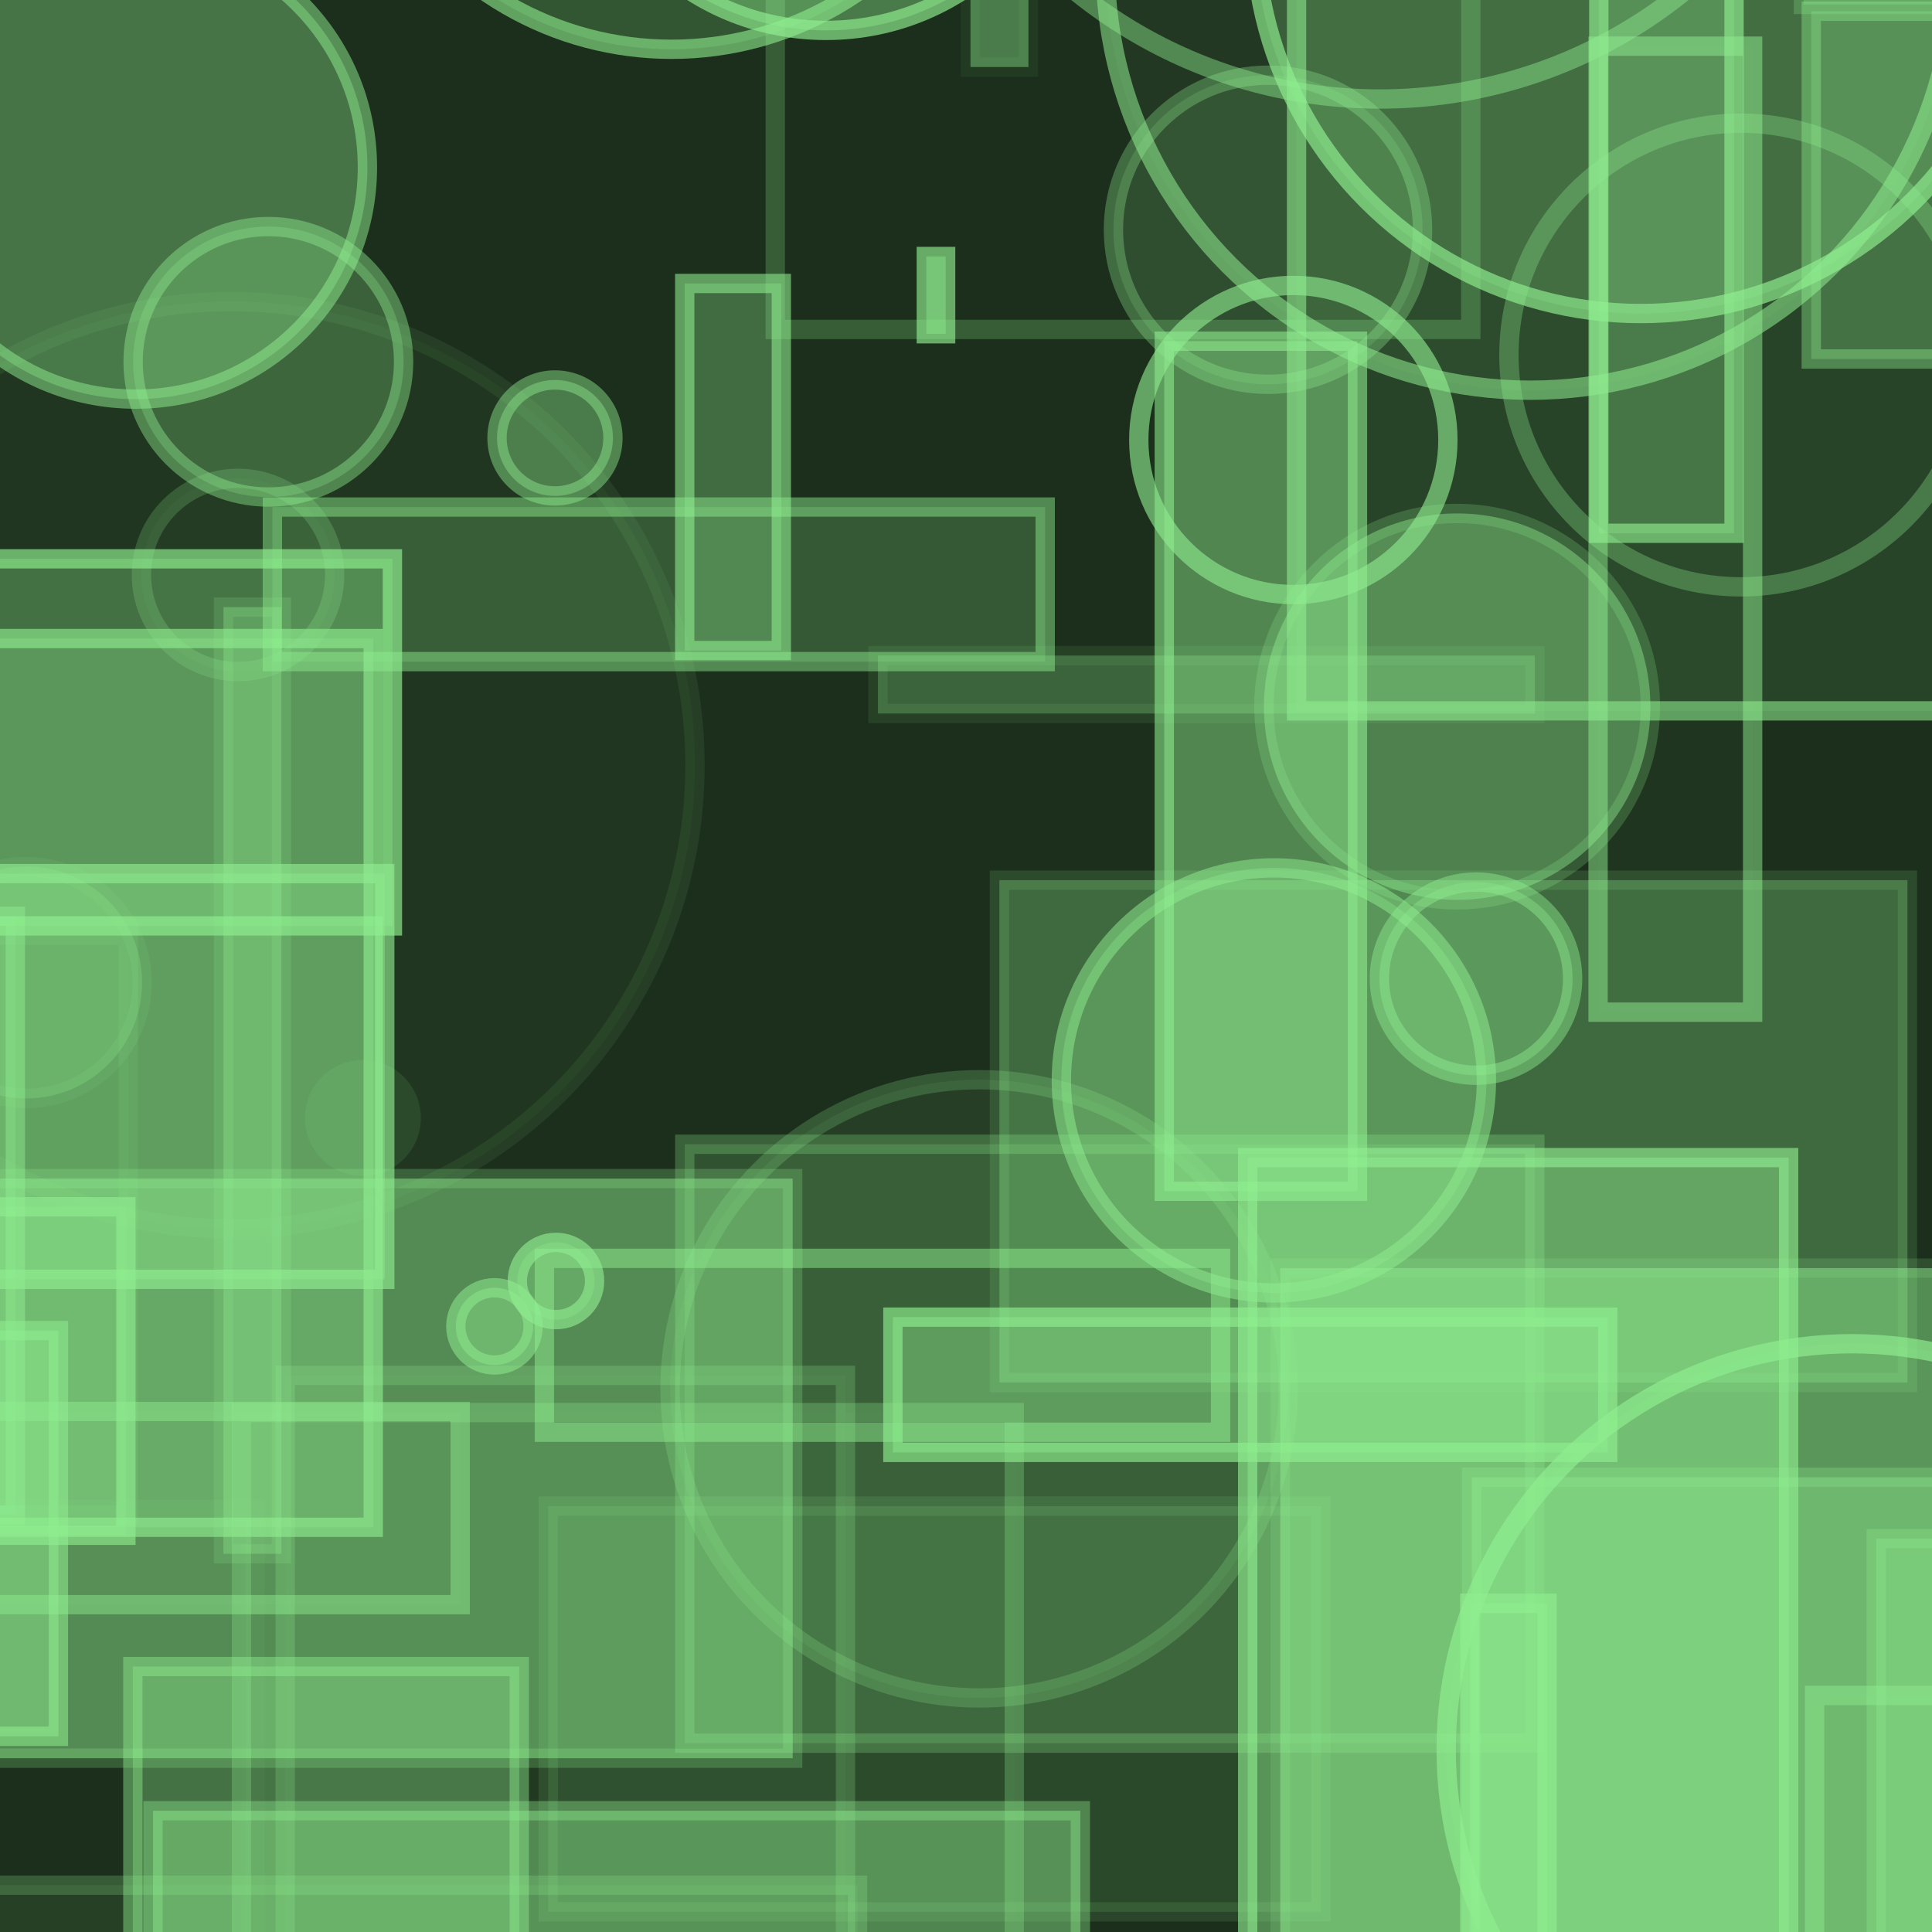 <?xml version="1.0" encoding="UTF-8" ?>
<!DOCTYPE svg PUBLIC "-//W3C//DTD SVG 1.1//EN" "http://www.w3.org/Graphics/SVG/1.1/DTD/svg11.dtd">
<svg width="100" height="100" xmlns="http://www.w3.org/2000/svg" version="1.1">
  <rect x="0" y="0" width="100" height="100" fill="black"/>
  <rect x="0" y="0" width="100" height="100" fill="rgb(144, 238, 144)" fill-opacity="0.2"/>
  <circle cx="-33.799" cy="99.871" r="13" stroke="rgb(144, 238, 144)" fill="rgb(144, 238, 144)" fill-opacity="0.19" stroke-opacity="0.52"/>
  <rect x="56.659" y="-13.139" width="18" height="5" stroke="rgb(144, 238, 144)" fill="rgb(144, 238, 144)" fill-opacity="0.46" stroke-opacity="0.24"/>
  <circle cx="-27.403" cy="30.883" r="9" stroke="rgb(144, 238, 144)" fill="rgb(144, 238, 144)" fill-opacity="0.43" stroke-opacity="0.37"/>
  <rect x="50.232" y="-23.53" width="3" height="27" stroke="rgb(144, 238, 144)" fill="rgb(144, 238, 144)" fill-opacity="0.4" stroke-opacity="0.06"/>
  <rect x="-7.205" y="47.424" width="8" height="31" stroke="rgb(144, 238, 144)" fill="rgb(144, 238, 144)" fill-opacity="0.23" stroke-opacity="0.48"/>
  <rect x="-41.455" y="84.148" width="21" height="13" stroke="rgb(144, 238, 144)" fill="rgb(144, 238, 144)" fill-opacity="0.32" stroke-opacity="0.26"/>
  <rect x="66.384" y="79.72" width="14" height="0" stroke="rgb(144, 238, 144)" fill="rgb(144, 238, 144)" fill-opacity="0.0" stroke-opacity="0.4"/>
  <circle cx="12.321" cy="29.759" r="5" stroke="rgb(144, 238, 144)" fill="rgb(144, 238, 144)" fill-opacity="0.03" stroke-opacity="0.21"/>
  <rect x="67.11" y="-13.205" width="47" height="50" stroke="rgb(144, 238, 144)" fill="rgb(144, 238, 144)" fill-opacity="0.11" stroke-opacity="0.57"/>
  <circle cx="-17.225" cy="70.701" r="16" stroke="rgb(144, 238, 144)" fill="rgb(144, 238, 144)" fill-opacity="0.38" stroke-opacity="0.26"/>
  <rect x="97.115" y="79.637" width="11" height="40" stroke="rgb(144, 238, 144)" fill="rgb(144, 238, 144)" fill-opacity="0.33" stroke-opacity="0.29"/>
  <circle cx="-33.807" cy="73.064" r="18" stroke="rgb(144, 238, 144)" fill="rgb(144, 238, 144)" fill-opacity="0.4" stroke-opacity="0.38"/>
  <rect x="35.443" y="59.226" width="44" height="31" stroke="rgb(144, 238, 144)" fill="rgb(144, 238, 144)" fill-opacity="0.18" stroke-opacity="0.26"/>
  <rect x="28.177" y="65.132" width="35" height="9" stroke="rgb(144, 238, 144)" fill="rgb(144, 238, 144)" fill-opacity="0.0" stroke-opacity="0.49"/>
  <circle cx="1.355" cy="50.853" r="6" stroke="rgb(144, 238, 144)" fill="rgb(144, 238, 144)" fill-opacity="0.24" stroke-opacity="0.1"/>
  <circle cx="28.776" cy="66.305" r="2" stroke="rgb(144, 238, 144)" fill="rgb(144, 238, 144)" fill-opacity="0.29" stroke-opacity="0.63"/>
  <circle cx="75.422" cy="36.576" r="10" stroke="rgb(144, 238, 144)" fill="rgb(144, 238, 144)" fill-opacity="0.43" stroke-opacity="0.22"/>
  <circle cx="71.421" cy="-19.875" r="25" stroke="rgb(144, 238, 144)" fill="rgb(144, 238, 144)" fill-opacity="0.0" stroke-opacity="0.44"/>
  <circle cx="-37.543" cy="42.171" r="15" stroke="rgb(144, 238, 144)" fill="rgb(144, 238, 144)" fill-opacity="0.26" stroke-opacity="0.35"/>
  <rect x="-19.688" y="28.925" width="40" height="19" stroke="rgb(144, 238, 144)" fill="rgb(144, 238, 144)" fill-opacity="0.32" stroke-opacity="0.67"/>
  <circle cx="65.936" cy="55.922" r="11" stroke="rgb(144, 238, 144)" fill="rgb(144, 238, 144)" fill-opacity="0.33" stroke-opacity="0.51"/>
  <rect x="-2.614" y="97.578" width="47" height="41" stroke="rgb(144, 238, 144)" fill="rgb(144, 238, 144)" fill-opacity="0.09" stroke-opacity="0.23"/>
  <rect x="51.729" y="45.557" width="47" height="26" stroke="rgb(144, 238, 144)" fill="rgb(144, 238, 144)" fill-opacity="0.31" stroke-opacity="0.14"/>
  <rect x="-33.791" y="78.126" width="47" height="28" stroke="rgb(144, 238, 144)" fill="rgb(144, 238, 144)" fill-opacity="0.0" stroke-opacity="0.05"/>
  <rect x="-25.359" y="48.404" width="32" height="30" stroke="rgb(144, 238, 144)" fill="rgb(144, 238, 144)" fill-opacity="0.04" stroke-opacity="0.11"/>
  <rect x="64.58" y="59.917" width="28" height="48" stroke="rgb(144, 238, 144)" fill="rgb(144, 238, 144)" fill-opacity="0.45" stroke-opacity="0.63"/>
  <rect x="46.216" y="68.176" width="37" height="7" stroke="rgb(144, 238, 144)" fill="rgb(144, 238, 144)" fill-opacity="0.43" stroke-opacity="0.65"/>
  <rect x="-13.682" y="33.051" width="33" height="46" stroke="rgb(144, 238, 144)" fill="rgb(144, 238, 144)" fill-opacity="0.3" stroke-opacity="0.63"/>
  <rect x="14.762" y="71.19" width="29" height="34" stroke="rgb(144, 238, 144)" fill="rgb(144, 238, 144)" fill-opacity="0.04" stroke-opacity="0.23"/>
  <rect x="-32.975" y="68.872" width="36" height="21" stroke="rgb(144, 238, 144)" fill="rgb(144, 238, 144)" fill-opacity="0.47" stroke-opacity="0.54"/>
  <circle cx="-43.818" cy="-29.393" r="15" stroke="rgb(144, 238, 144)" fill="rgb(144, 238, 144)" fill-opacity="0.34" stroke-opacity="0.54"/>
  <rect x="52.8" y="-16.559" width="49" height="2" stroke="rgb(144, 238, 144)" fill="rgb(144, 238, 144)" fill-opacity="0.11" stroke-opacity="0.59"/>
  <rect x="76.175" y="76.464" width="37" height="43" stroke="rgb(144, 238, 144)" fill="rgb(144, 238, 144)" fill-opacity="0.38" stroke-opacity="0.27"/>
  <rect x="6.877" y="86.259" width="20" height="40" stroke="rgb(144, 238, 144)" fill="rgb(144, 238, 144)" fill-opacity="0.35" stroke-opacity="0.44"/>
  <circle cx="-40.607" cy="-19.16" r="24" stroke="rgb(144, 238, 144)" fill="rgb(144, 238, 144)" fill-opacity="0.3" stroke-opacity="0.49"/>
  <circle cx="18.782" cy="57.866" r="3" stroke="rgb(144, 238, 144)" fill="rgb(144, 238, 144)" fill-opacity="0.11" stroke-opacity="0.0"/>
  <rect x="-43.796" y="46.125" width="17" height="26" stroke="rgb(144, 238, 144)" fill="rgb(144, 238, 144)" fill-opacity="0.4" stroke-opacity="0.39"/>
  <circle cx="13.89" cy="18.726" r="7" stroke="rgb(144, 238, 144)" fill="rgb(144, 238, 144)" fill-opacity="0.26" stroke-opacity="0.43"/>
  <rect x="18.721" y="-22.194" width="6" height="15" stroke="rgb(144, 238, 144)" fill="rgb(144, 238, 144)" fill-opacity="0.31" stroke-opacity="0.37"/>
  <circle cx="-20.841" cy="65.626" r="10" stroke="rgb(144, 238, 144)" fill="rgb(144, 238, 144)" fill-opacity="0.33" stroke-opacity="0.52"/>
  <rect x="40.128" y="-31.948" width="36" height="49" stroke="rgb(144, 238, 144)" fill="rgb(144, 238, 144)" fill-opacity="0.0" stroke-opacity="0.24"/>
  <circle cx="-23.04" cy="52.347" r="18" stroke="rgb(144, 238, 144)" fill="rgb(144, 238, 144)" fill-opacity="0.35" stroke-opacity="0.57"/>
  <circle cx="-1.92" cy="-26.798" r="25" stroke="rgb(144, 238, 144)" fill="rgb(144, 238, 144)" fill-opacity="0.35" stroke-opacity="0.07"/>
  <rect x="12.498" y="73.116" width="40" height="33" stroke="rgb(144, 238, 144)" fill="rgb(144, 238, 144)" fill-opacity="0.02" stroke-opacity="0.28"/>
  <circle cx="25.593" cy="68.653" r="2" stroke="rgb(144, 238, 144)" fill="rgb(144, 238, 144)" fill-opacity="0.43" stroke-opacity="0.53"/>
  <rect x="11.567" y="31.423" width="3" height="49" stroke="rgb(144, 238, 144)" fill="rgb(144, 238, 144)" fill-opacity="0.34" stroke-opacity="0.17"/>
  <circle cx="81.366" cy="-11.867" r="8" stroke="rgb(144, 238, 144)" fill="rgb(144, 238, 144)" fill-opacity="0.38" stroke-opacity="0.3"/>
  <rect x="28.724" y="-41.351" width="24" height="26" stroke="rgb(144, 238, 144)" fill="rgb(144, 238, 144)" fill-opacity="0.15" stroke-opacity="0.09"/>
  <rect x="-13.182" y="73.057" width="37" height="10" stroke="rgb(144, 238, 144)" fill="rgb(144, 238, 144)" fill-opacity="0.05" stroke-opacity="0.46"/>
  <rect x="94.697" y="-28.891" width="1" height="15" stroke="rgb(144, 238, 144)" fill="rgb(144, 238, 144)" fill-opacity="0.27" stroke-opacity="0.21"/>
  <rect x="-0.97" y="61.004" width="42" height="30" stroke="rgb(144, 238, 144)" fill="rgb(144, 238, 144)" fill-opacity="0.48" stroke-opacity="0.24"/>
  <circle cx="-29.337" cy="-39.073" r="23" stroke="rgb(144, 238, 144)" fill="rgb(144, 238, 144)" fill-opacity="0.14" stroke-opacity="0.21"/>
  <circle cx="95.853" cy="90.551" r="21" stroke="rgb(144, 238, 144)" fill="rgb(144, 238, 144)" fill-opacity="0.1" stroke-opacity="0.67"/>
  <circle cx="-20.712" cy="98.4" r="8" stroke="rgb(144, 238, 144)" fill="rgb(144, 238, 144)" fill-opacity="0.22" stroke-opacity="0.29"/>
  <circle cx="42.757" cy="-11.427" r="13" stroke="rgb(144, 238, 144)" fill="rgb(144, 238, 144)" fill-opacity="0.39" stroke-opacity="0.67"/>
  <rect x="3.541" y="-47.528" width="23" height="36" stroke="rgb(144, 238, 144)" fill="rgb(144, 238, 144)" fill-opacity="0.0" stroke-opacity="0.28"/>
  <rect x="93.751" y="0.581" width="23" height="18" stroke="rgb(144, 238, 144)" fill="rgb(144, 238, 144)" fill-opacity="0.27" stroke-opacity="0.39"/>
  <rect x="74.744" y="12.654" width="0" height="15" stroke="rgb(144, 238, 144)" fill="rgb(144, 238, 144)" fill-opacity="0.22" stroke-opacity="0.49"/>
  <circle cx="79.21" cy="-1.803" r="22" stroke="rgb(144, 238, 144)" fill="rgb(144, 238, 144)" fill-opacity="0.05" stroke-opacity="0.54"/>
  <rect x="60.263" y="17.661" width="10" height="44" stroke="rgb(144, 238, 144)" fill="rgb(144, 238, 144)" fill-opacity="0.46" stroke-opacity="0.57"/>
  <circle cx="4.582" cy="-22.699" r="5" stroke="rgb(144, 238, 144)" fill="rgb(144, 238, 144)" fill-opacity="0.2" stroke-opacity="0.29"/>
  <circle cx="-9.405" cy="36.609" r="7" stroke="rgb(144, 238, 144)" fill="rgb(144, 238, 144)" fill-opacity="0.16" stroke-opacity="0.46"/>
  <rect x="28.376" y="77.957" width="40" height="21" stroke="rgb(144, 238, 144)" fill="rgb(144, 238, 144)" fill-opacity="0.13" stroke-opacity="0.12"/>
  <rect x="76.078" y="82.985" width="4" height="42" stroke="rgb(144, 238, 144)" fill="rgb(144, 238, 144)" fill-opacity="0.4" stroke-opacity="0.64"/>
  <circle cx="65.631" cy="11.892" r="8" stroke="rgb(144, 238, 144)" fill="rgb(144, 238, 144)" fill-opacity="0.16" stroke-opacity="0.32"/>
  <circle cx="29.996" cy="-21.691" r="13" stroke="rgb(144, 238, 144)" fill="rgb(144, 238, 144)" fill-opacity="0.06" stroke-opacity="0.34"/>
  <circle cx="28.726" cy="22.668" r="3" stroke="rgb(144, 238, 144)" fill="rgb(144, 238, 144)" fill-opacity="0.4" stroke-opacity="0.45"/>
  <circle cx="76.398" cy="50.654" r="5" stroke="rgb(144, 238, 144)" fill="rgb(144, 238, 144)" fill-opacity="0.35" stroke-opacity="0.44"/>
  <rect x="96.265" y="-47.971" width="30" height="13" stroke="rgb(144, 238, 144)" fill="rgb(144, 238, 144)" fill-opacity="0.07" stroke-opacity="0.17"/>
  <rect x="45.444" y="33.931" width="34" height="3" stroke="rgb(144, 238, 144)" fill="rgb(144, 238, 144)" fill-opacity="0.28" stroke-opacity="0.1"/>
  <rect x="66.267" y="65.638" width="36" height="36" stroke="rgb(144, 238, 144)" fill="rgb(144, 238, 144)" fill-opacity="0.49" stroke-opacity="0.16"/>
  <circle cx="11.973" cy="39.608" r="24" stroke="rgb(144, 238, 144)" fill="rgb(144, 238, 144)" fill-opacity="0.04" stroke-opacity="0.08"/>
  <rect x="93.924" y="87.755" width="7" height="41" stroke="rgb(144, 238, 144)" fill="rgb(144, 238, 144)" fill-opacity="0.03" stroke-opacity="0.44"/>
  <rect x="-19.18" y="31.239" width="6" height="22" stroke="rgb(144, 238, 144)" fill="rgb(144, 238, 144)" fill-opacity="0.29" stroke-opacity="0.17"/>
  <circle cx="7.017" cy="8.658" r="12" stroke="rgb(144, 238, 144)" fill="rgb(144, 238, 144)" fill-opacity="0.36" stroke-opacity="0.51"/>
  <rect x="14.099" y="26.245" width="40" height="8" stroke="rgb(144, 238, 144)" fill="rgb(144, 238, 144)" fill-opacity="0.22" stroke-opacity="0.47"/>
  <circle cx="84.925" cy="-3.771" r="20" stroke="rgb(144, 238, 144)" fill="rgb(144, 238, 144)" fill-opacity="0.21" stroke-opacity="0.67"/>
  <circle cx="98.951" cy="-22.092" r="16" stroke="rgb(144, 238, 144)" fill="rgb(144, 238, 144)" fill-opacity="0.38" stroke-opacity="0.22"/>
  <circle cx="14.635" cy="-37.996" r="0" stroke="rgb(144, 238, 144)" fill="rgb(144, 238, 144)" fill-opacity="0.01" stroke-opacity="0.59"/>
  <circle cx="-23.862" cy="-15.336" r="9" stroke="rgb(144, 238, 144)" fill="rgb(144, 238, 144)" fill-opacity="0.36" stroke-opacity="0.11"/>
  <circle cx="-35.933" cy="37.109" r="2" stroke="rgb(144, 238, 144)" fill="rgb(144, 238, 144)" fill-opacity="0.49" stroke-opacity="0.11"/>
  <circle cx="90.102" cy="18.375" r="12" stroke="rgb(144, 238, 144)" fill="rgb(144, 238, 144)" fill-opacity="0.0" stroke-opacity="0.31"/>
  <rect x="82.754" y="-6.398" width="7" height="34" stroke="rgb(144, 238, 144)" fill="rgb(144, 238, 144)" fill-opacity="0.27" stroke-opacity="0.64"/>
  <rect x="47.946" y="13.276" width="1" height="4" stroke="rgb(144, 238, 144)" fill="rgb(144, 238, 144)" fill-opacity="0.4" stroke-opacity="0.65"/>
  <rect x="-30.913" y="15.837" width="11" height="50" stroke="rgb(144, 238, 144)" fill="rgb(144, 238, 144)" fill-opacity="0.19" stroke-opacity="0.31"/>
  <circle cx="-28.938" cy="-0.335" r="11" stroke="rgb(144, 238, 144)" fill="rgb(144, 238, 144)" fill-opacity="0.47" stroke-opacity="0.12"/>
  <rect x="35.441" y="14.672" width="5" height="19" stroke="rgb(144, 238, 144)" fill="rgb(144, 238, 144)" fill-opacity="0.32" stroke-opacity="0.58"/>
  <rect x="-8.484" y="62.464" width="15" height="17" stroke="rgb(144, 238, 144)" fill="rgb(144, 238, 144)" fill-opacity="0.24" stroke-opacity="0.62"/>
  <circle cx="-39.771" cy="28.575" r="14" stroke="rgb(144, 238, 144)" fill="rgb(144, 238, 144)" fill-opacity="0.22" stroke-opacity="0.68"/>
  <rect x="98.718" y="-46.115" width="15" height="31" stroke="rgb(144, 238, 144)" fill="rgb(144, 238, 144)" fill-opacity="0.01" stroke-opacity="0.44"/>
  <circle cx="60.256" cy="-40.148" r="16" stroke="rgb(144, 238, 144)" fill="rgb(144, 238, 144)" fill-opacity="0.32" stroke-opacity="0.39"/>
  <rect x="-2.084" y="45.218" width="22" height="21" stroke="rgb(144, 238, 144)" fill="rgb(144, 238, 144)" fill-opacity="0.38" stroke-opacity="0.63"/>
  <circle cx="34.76" cy="-14.449" r="17" stroke="rgb(144, 238, 144)" fill="rgb(144, 238, 144)" fill-opacity="0.2" stroke-opacity="0.6"/>
  <circle cx="-24.831" cy="57.826" r="21" stroke="rgb(144, 238, 144)" fill="rgb(144, 238, 144)" fill-opacity="0.13" stroke-opacity="0.26"/>
  <circle cx="50.683" cy="71.886" r="16" stroke="rgb(144, 238, 144)" fill="rgb(144, 238, 144)" fill-opacity="0.08" stroke-opacity="0.22"/>
  <rect x="93.345" y="-31.772" width="48" height="32" stroke="rgb(144, 238, 144)" fill="rgb(144, 238, 144)" fill-opacity="0.29" stroke-opacity="0.24"/>
  <rect x="82.716" y="2.39" width="8" height="50" stroke="rgb(144, 238, 144)" fill="rgb(144, 238, 144)" fill-opacity="0.03" stroke-opacity="0.5"/>
  <circle cx="28.577" cy="-17.902" r="8" stroke="rgb(144, 238, 144)" fill="rgb(144, 238, 144)" fill-opacity="0.16" stroke-opacity="0.5"/>
  <circle cx="66.943" cy="22.774" r="8" stroke="rgb(144, 238, 144)" fill="rgb(144, 238, 144)" fill-opacity="0.0" stroke-opacity="0.61"/>
  <rect x="-27.363" y="25.309" width="9" height="36" stroke="rgb(144, 238, 144)" fill="rgb(144, 238, 144)" fill-opacity="0.41" stroke-opacity="0.23"/>
  <rect x="7.919" y="93.724" width="48" height="18" stroke="rgb(144, 238, 144)" fill="rgb(144, 238, 144)" fill-opacity="0.44" stroke-opacity="0.37"/>
</svg>
